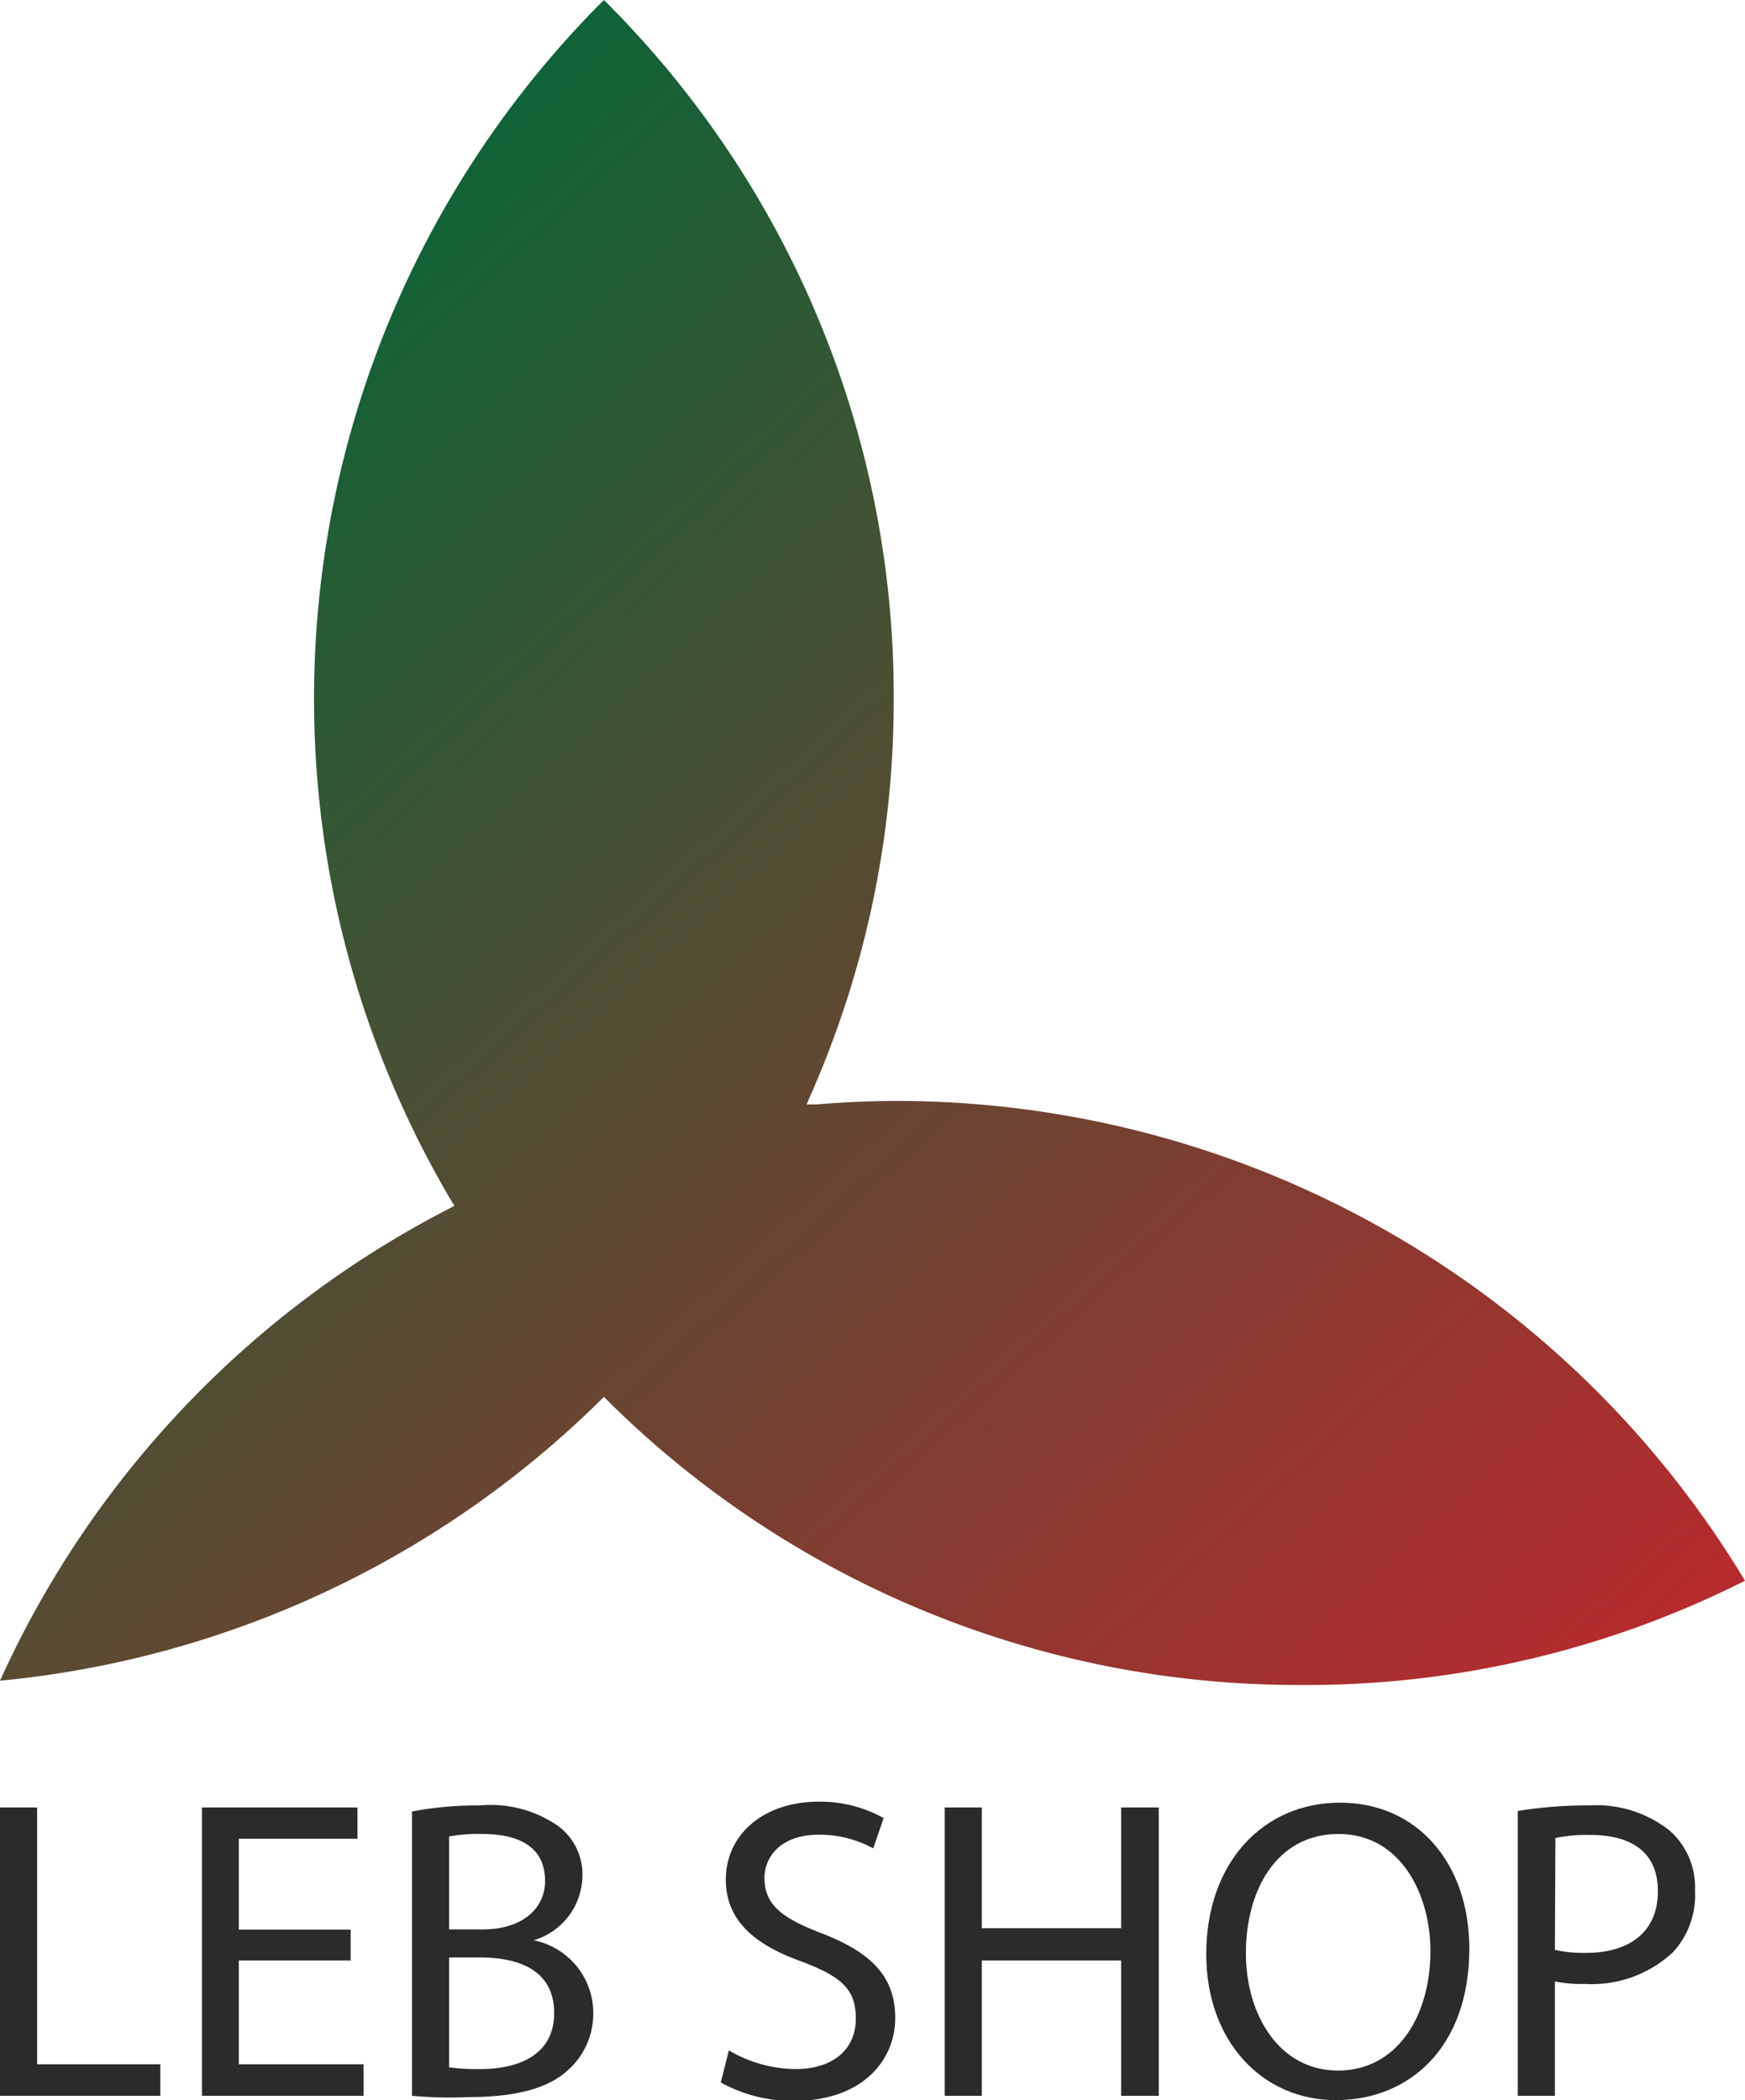 <svg xmlns="http://www.w3.org/2000/svg" xmlns:xlink="http://www.w3.org/1999/xlink" viewBox="0 0 69.12 83.17"><defs><style>.cls-1{fill:url(#linear-gradient);}.cls-2{fill:#2a2b2b;}</style><linearGradient id="linear-gradient" x1="-3.54" y1="16.08" x2="55.12" y2="81.01" gradientUnits="userSpaceOnUse"><stop offset="0" stop-color="#006837"/><stop offset="1" stop-color="#c1272d"/></linearGradient></defs><g id="Layer_2" data-name="Layer 2"><g id="Layer_1-2" data-name="Layer 1"><path class="cls-1" d="M51.51,66.73A38.84,38.84,0,0,1,24.07,55.47l-.15-.15-.15.15A39.15,39.15,0,0,1,0,66.56a39.21,39.21,0,0,1,17.8-18.7l.2-.11-.12-.19A39.08,39.08,0,0,1,23.92,0,38.8,38.8,0,0,1,35.4,27.66a38.66,38.66,0,0,1-3.31,15.75l-.14.33.36,0c1.09-.09,2.2-.14,3.3-.14a39.25,39.25,0,0,1,33.51,19A38.58,38.58,0,0,1,51.51,66.73Z"/><path class="cls-2" d="M0,71.58H1.47V81.75H6.35V83H0Z"/><path class="cls-2" d="M13.89,77.64H9.46v4.11H14.4V83H8V71.58h6.16v1.24H9.46v3.6h4.43Z"/><path class="cls-2" d="M16.32,71.74A13.77,13.77,0,0,1,19,71.5a4.69,4.69,0,0,1,3.13.83,2.39,2.39,0,0,1,.94,2,2.7,2.7,0,0,1-1.93,2.51v0a2.94,2.94,0,0,1,2.36,2.86,3,3,0,0,1-1,2.28c-.79.73-2.08,1.07-3.94,1.07A16.51,16.51,0,0,1,16.32,83Zm1.47,4.67h1.33c1.56,0,2.47-.82,2.47-1.92,0-1.33-1-1.86-2.5-1.86a6.29,6.29,0,0,0-1.3.1Zm0,5.46a7.89,7.89,0,0,0,1.23.07c1.53,0,2.93-.56,2.93-2.22s-1.34-2.2-2.94-2.2H17.79Z"/><path class="cls-2" d="M28.87,81.2a5.29,5.29,0,0,0,2.64.74c1.51,0,2.39-.8,2.39-2s-.61-1.67-2.15-2.26c-1.86-.66-3-1.63-3-3.24,0-1.77,1.47-3.09,3.69-3.09A5.18,5.18,0,0,1,35,72l-.41,1.2a4.44,4.44,0,0,0-2.16-.54c-1.56,0-2.15.93-2.15,1.71,0,1.06.69,1.59,2.26,2.19,1.93.75,2.92,1.68,2.92,3.36s-1.31,3.28-4,3.28a5.85,5.85,0,0,1-2.91-.73Z"/><path class="cls-2" d="M38.89,71.58v4.78h5.52V71.58H45.9V83H44.41V77.64H38.89V83H37.42V71.58Z"/><path class="cls-2" d="M58.2,77.17c0,3.92-2.38,6-5.29,6s-5.13-2.33-5.13-5.78c0-3.62,2.25-6,5.3-6S58.2,73.78,58.2,77.17Zm-8.85.18C49.35,79.79,50.67,82,53,82s3.66-2.15,3.66-4.73c0-2.27-1.19-4.64-3.64-4.64S49.35,74.85,49.35,77.35Z"/><path class="cls-2" d="M60.12,71.72a16.85,16.85,0,0,1,2.82-.22,4.68,4.68,0,0,1,3.2,1,3,3,0,0,1,1,2.38,3.33,3.33,0,0,1-.88,2.44,4.73,4.73,0,0,1-3.49,1.25,5.3,5.3,0,0,1-1.18-.1V83H60.12Zm1.47,5.5a5.17,5.17,0,0,0,1.22.12c1.78,0,2.86-.87,2.86-2.44S64.6,72.67,63,72.67a6,6,0,0,0-1.39.12Z"/></g></g></svg>